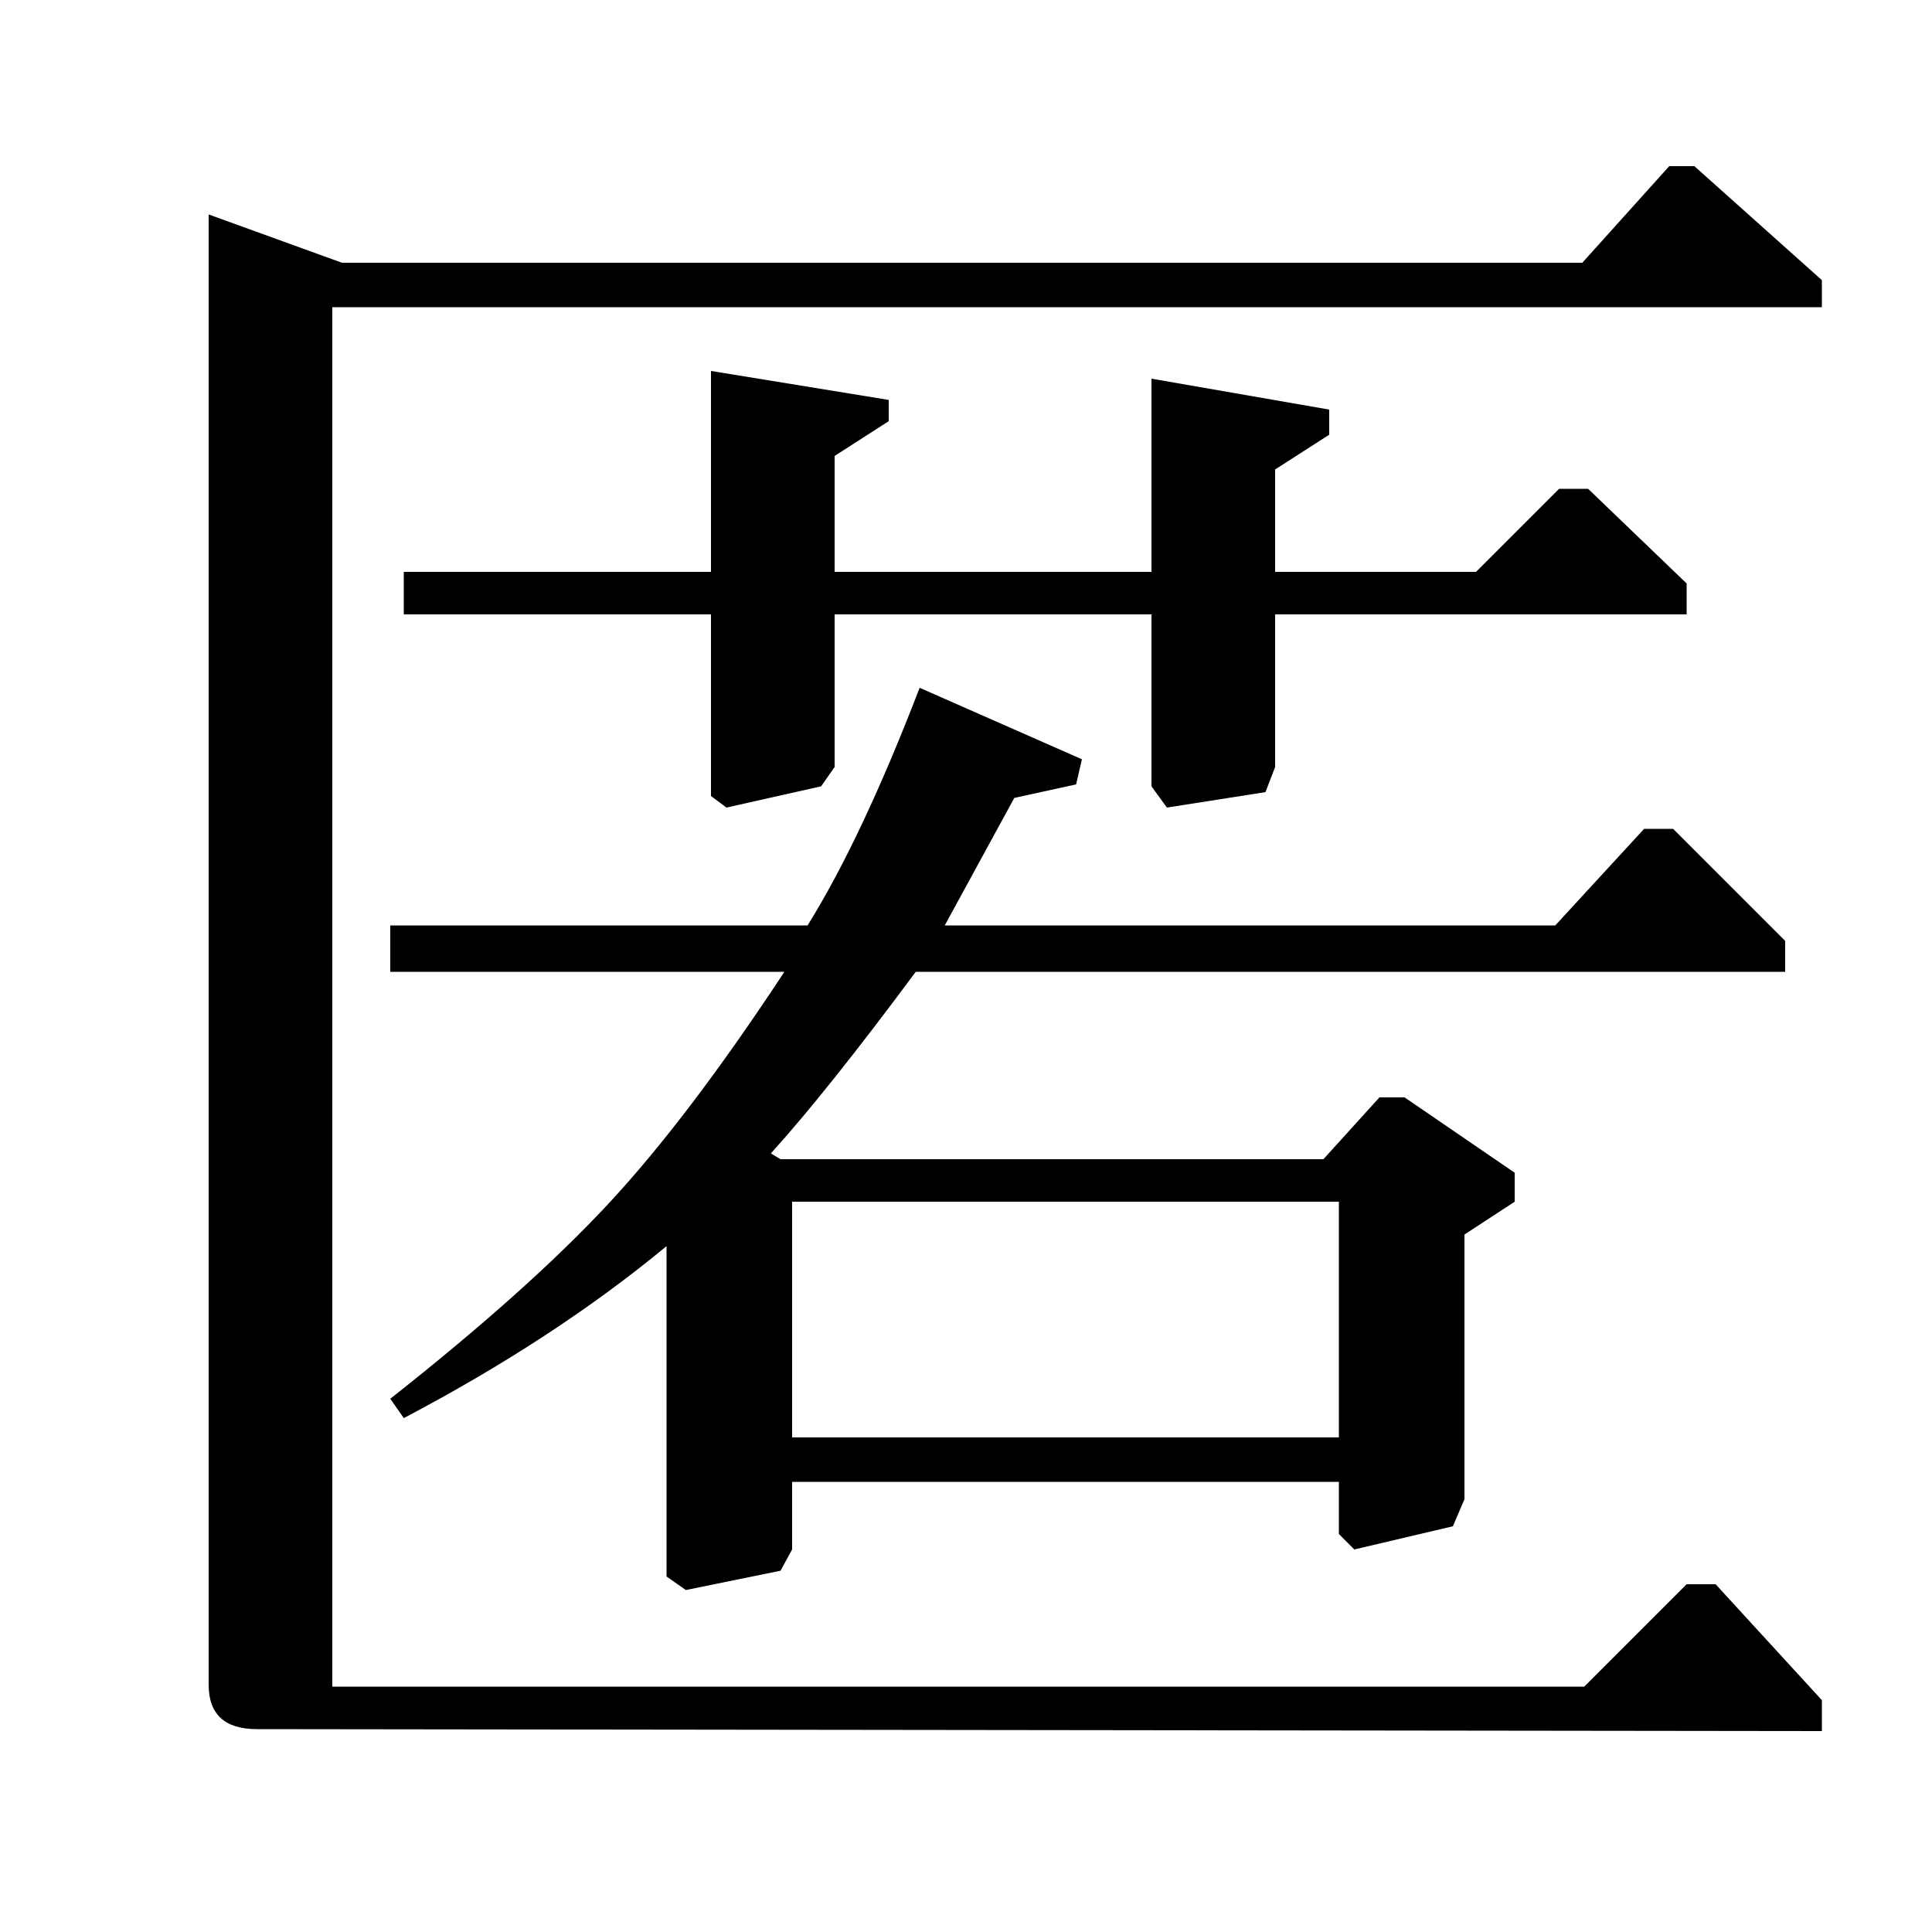<?xml version="1.0" standalone="no"?>
<!DOCTYPE svg PUBLIC "-//W3C//DTD SVG 1.1//EN" "http://www.w3.org/Graphics/SVG/1.1/DTD/svg11.dtd" >
<svg xmlns="http://www.w3.org/2000/svg" xmlns:xlink="http://www.w3.org/1999/xlink" version="1.1" viewBox="0 -140 1000 1000">
  <g transform="matrix(1 0 0 -1 0 860)">
   <path fill="currentColor"
d="M202 497v24h216q28 45 58 123l84 -37l-3 -13l-32 -7l-36 -66h316l46 50h15l58 -58v-16h-450q-46 -62 -75 -94l5 -3h281l29 32h13l57 -39v-15l-26 -17v-137l-6 -14l-51 -12l-8 8v27h-283v-35l-6 -11l-49 -10l-10 7v171q-58 -48 -136 -89l-7 10q71 56 112.5 100.5
t91.5 120.5h-204zM693 256v122h-283v-122h283zM209 682v22h159v104l92 -15v-11l-28 -18v-60h164v100l92 -16v-13l-28 -18v-53h104l43 43h15l51 -49v-16h-213v-79l-5 -13l-51 -8l-8 11v89h-164v-79l-7 -10l-49 -11l-8 6v94h-159zM819 864l45 50h13l66 -59v-14h-771v-714h648
l53 53h15l55 -60v-16l-810 1q-25 0 -25 23v761l69 -25h642z" />
  </g>

</svg>
